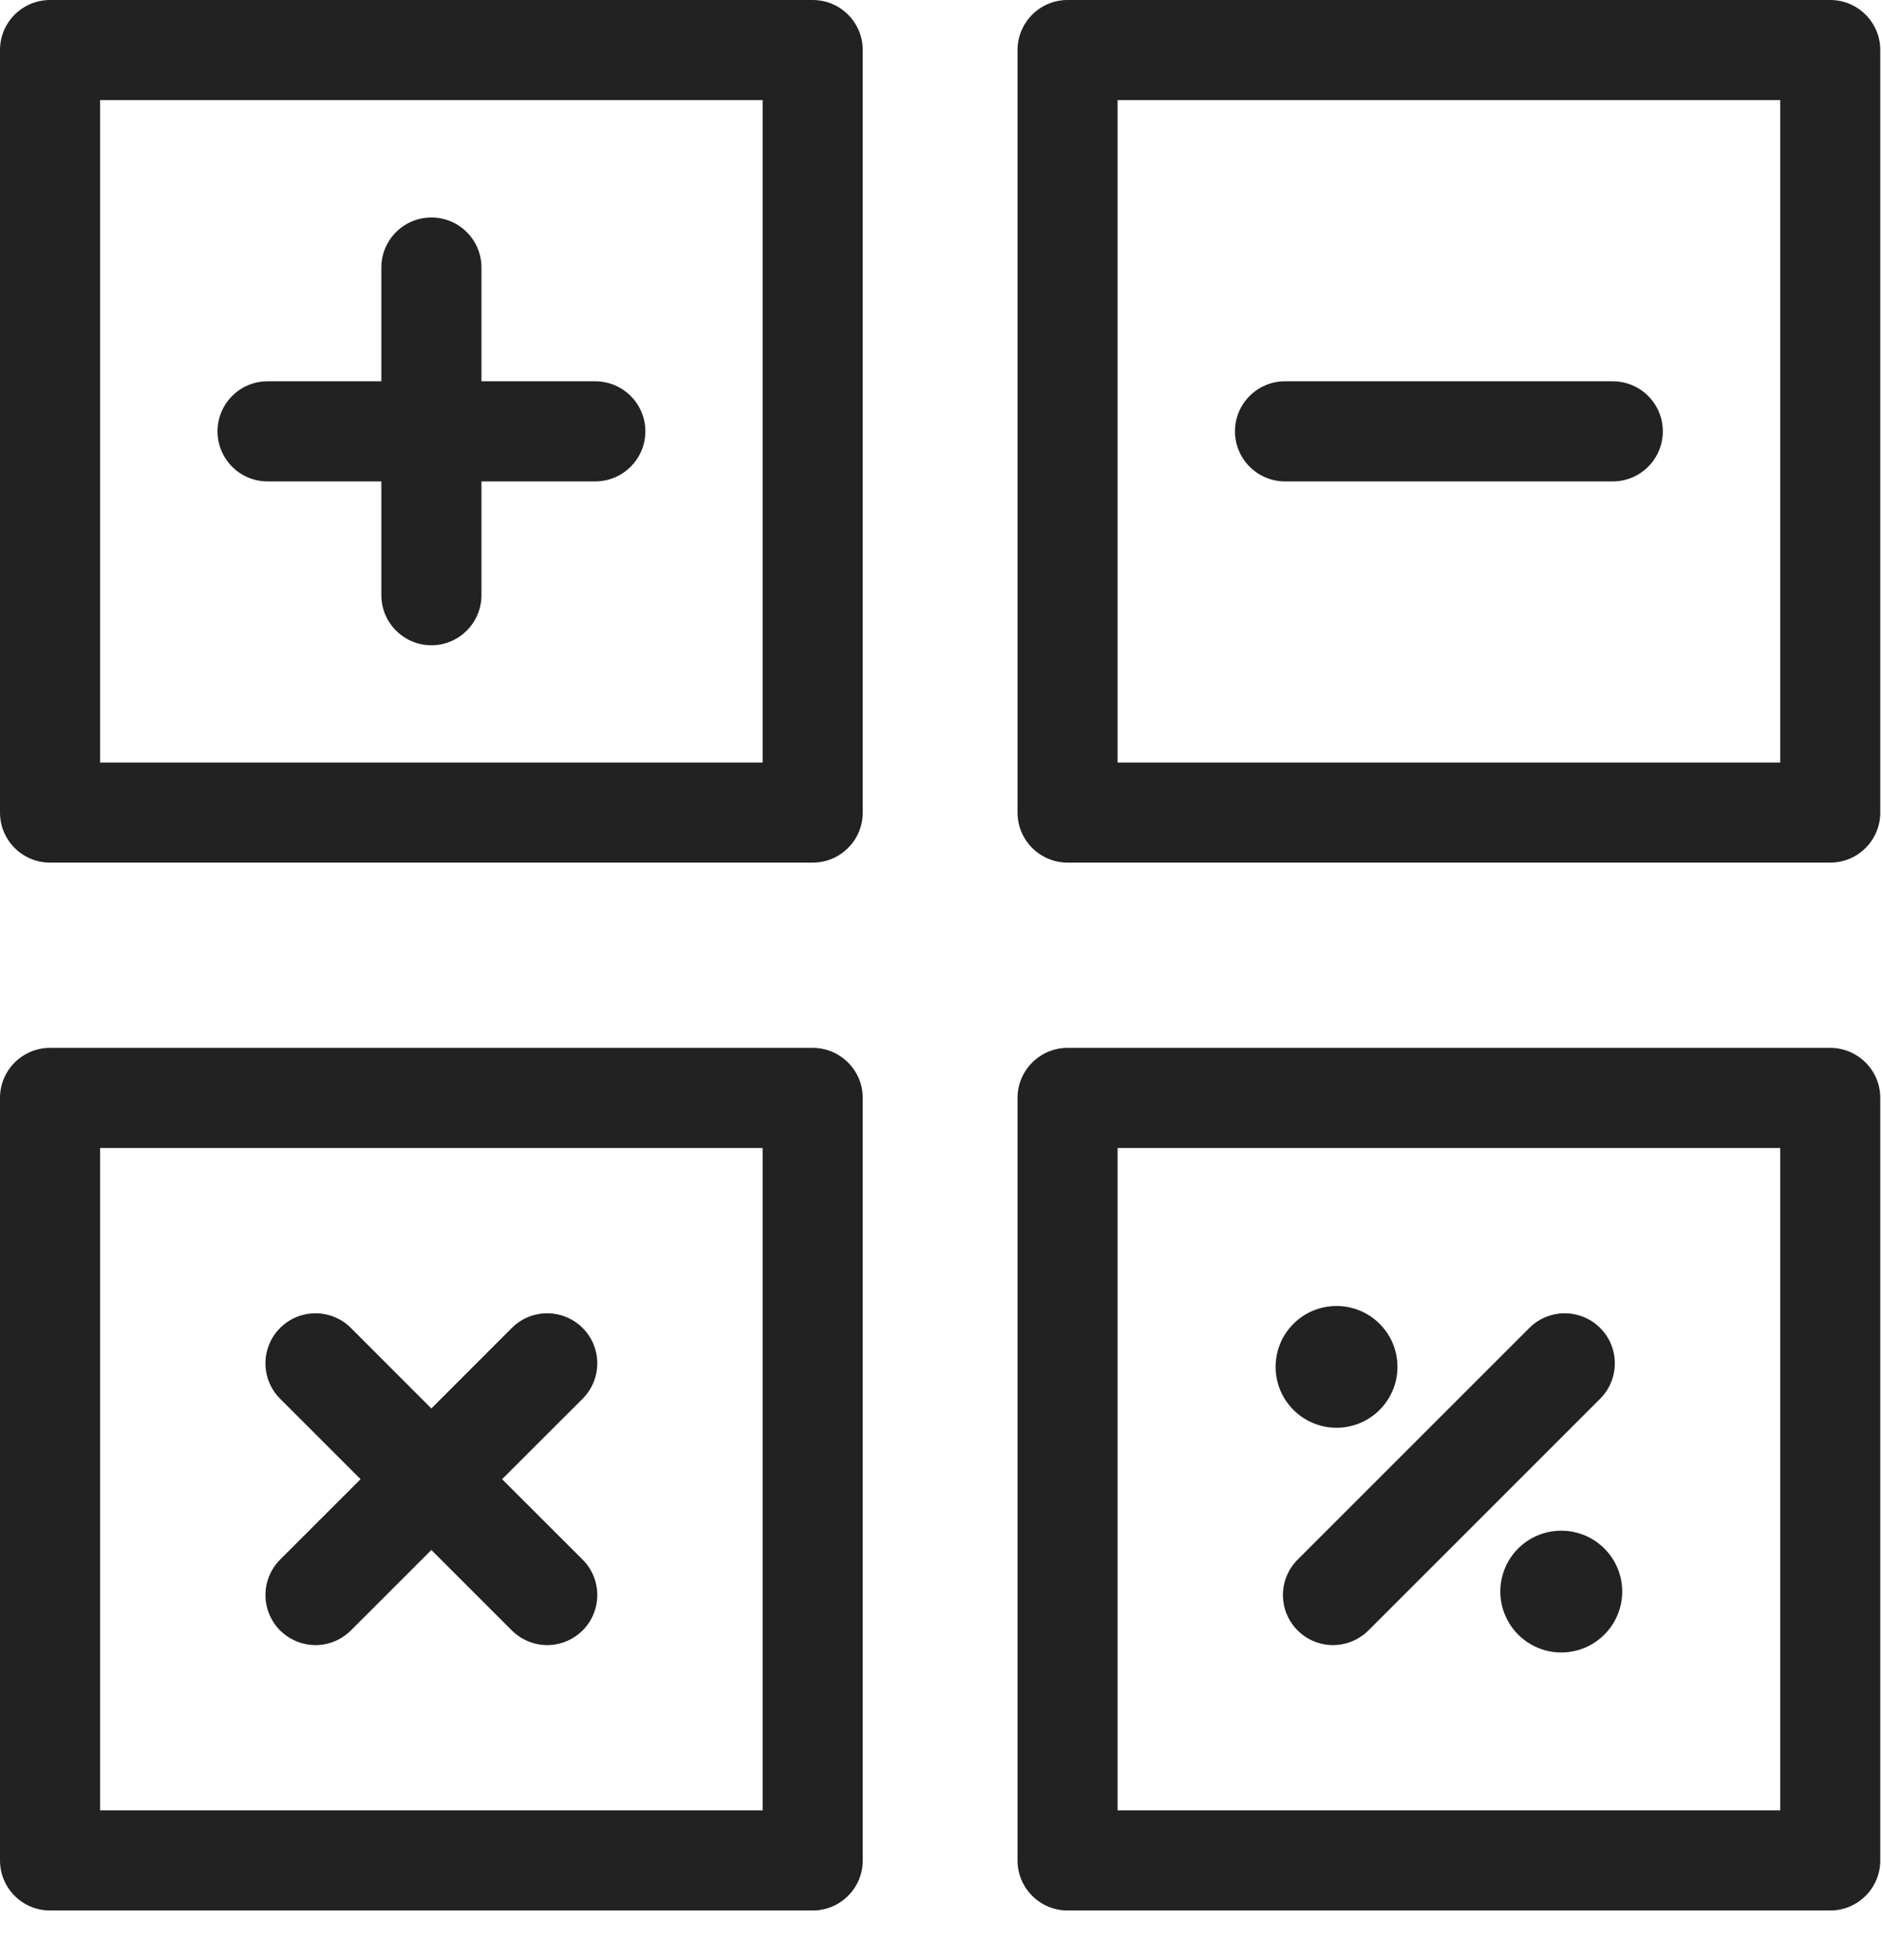 <svg xmlns="http://www.w3.org/2000/svg" width="24" height="25" viewBox="0 0 24 25">
    <g fill="#222" fill-rule="evenodd">
        <path d="M1.277 9.726h8.449v-8.45h-8.45v8.45zM10.364 0H.638C.285 0 0 .286 0 .638v9.726c0 .352.285.638.638.638h9.726c.352 0 .638-.286.638-.638V.638c0-.352-.286-.638-.638-.638zM14.252 9.726h8.45v-8.45h-8.45v8.45zM23.34 0h-9.726c-.352 0-.638.286-.638.638v9.726c0 .352.286.638.638.638h9.726c.352 0 .638-.286.638-.638V.638c0-.352-.286-.638-.638-.638z"/>
        <path d="M3.412 6.14h1.451v1.45c0 .353.286.64.638.64.353 0 .639-.287.639-.64V6.14h1.45c.353 0 .64-.286.64-.639 0-.352-.287-.638-.64-.638H6.14V3.412c0-.352-.286-.638-.639-.638-.352 0-.638.286-.638.638v1.451H3.412c-.353 0-.638.286-.638.638 0 .353.285.639.638.639M16.387 6.14h4.18c.352 0 .638-.286.638-.639 0-.352-.286-.638-.639-.638h-4.179c-.352 0-.638.286-.638.638 0 .353.286.639.638.639M1.277 23.09h8.449v-8.448h-8.45v8.449zm9.087-9.725H.638c-.353 0-.638.286-.638.638v9.726c0 .352.285.638.638.638h9.726c.352 0 .638-.286.638-.638v-9.726c0-.352-.286-.638-.638-.638zM14.252 23.09h8.45v-8.448h-8.45v8.449zm9.088-9.725h-9.726c-.352 0-.638.286-.638.638v9.726c0 .352.286.638.638.638h9.726c.352 0 .638-.286.638-.638v-9.726c0-.352-.286-.638-.638-.638z"/>
        <path d="M3.572 20.795c.125.124.288.187.452.187.163 0 .326-.063.451-.187l1.026-1.026 1.026 1.026c.125.124.288.187.451.187.164 0 .327-.063.452-.187.249-.25.249-.653 0-.903l-1.027-1.026L7.43 17.84c.249-.25.249-.653 0-.903-.25-.249-.654-.249-.903 0l-1.026 1.027-1.026-1.027c-.25-.249-.653-.249-.903 0-.249.25-.249.654 0 .903l1.026 1.026-1.026 1.026c-.249.25-.249.653 0 .903M16.548 20.795c.124.124.287.187.451.187.164 0 .326-.063.452-.187l2.955-2.955c.249-.25.249-.653 0-.903-.25-.249-.654-.249-.903 0l-2.955 2.955c-.25.25-.25.653 0 .903M17.044 18.21c.429 0 .777-.348.777-.777 0-.429-.348-.776-.777-.776-.429 0-.777.347-.777.776 0 .429.348.777.777.777M19.91 19.523c-.43 0-.777.347-.777.776 0 .429.348.777.777.777.429 0 .777-.348.777-.777 0-.429-.348-.776-.777-.776"/>
    </g>
</svg>
